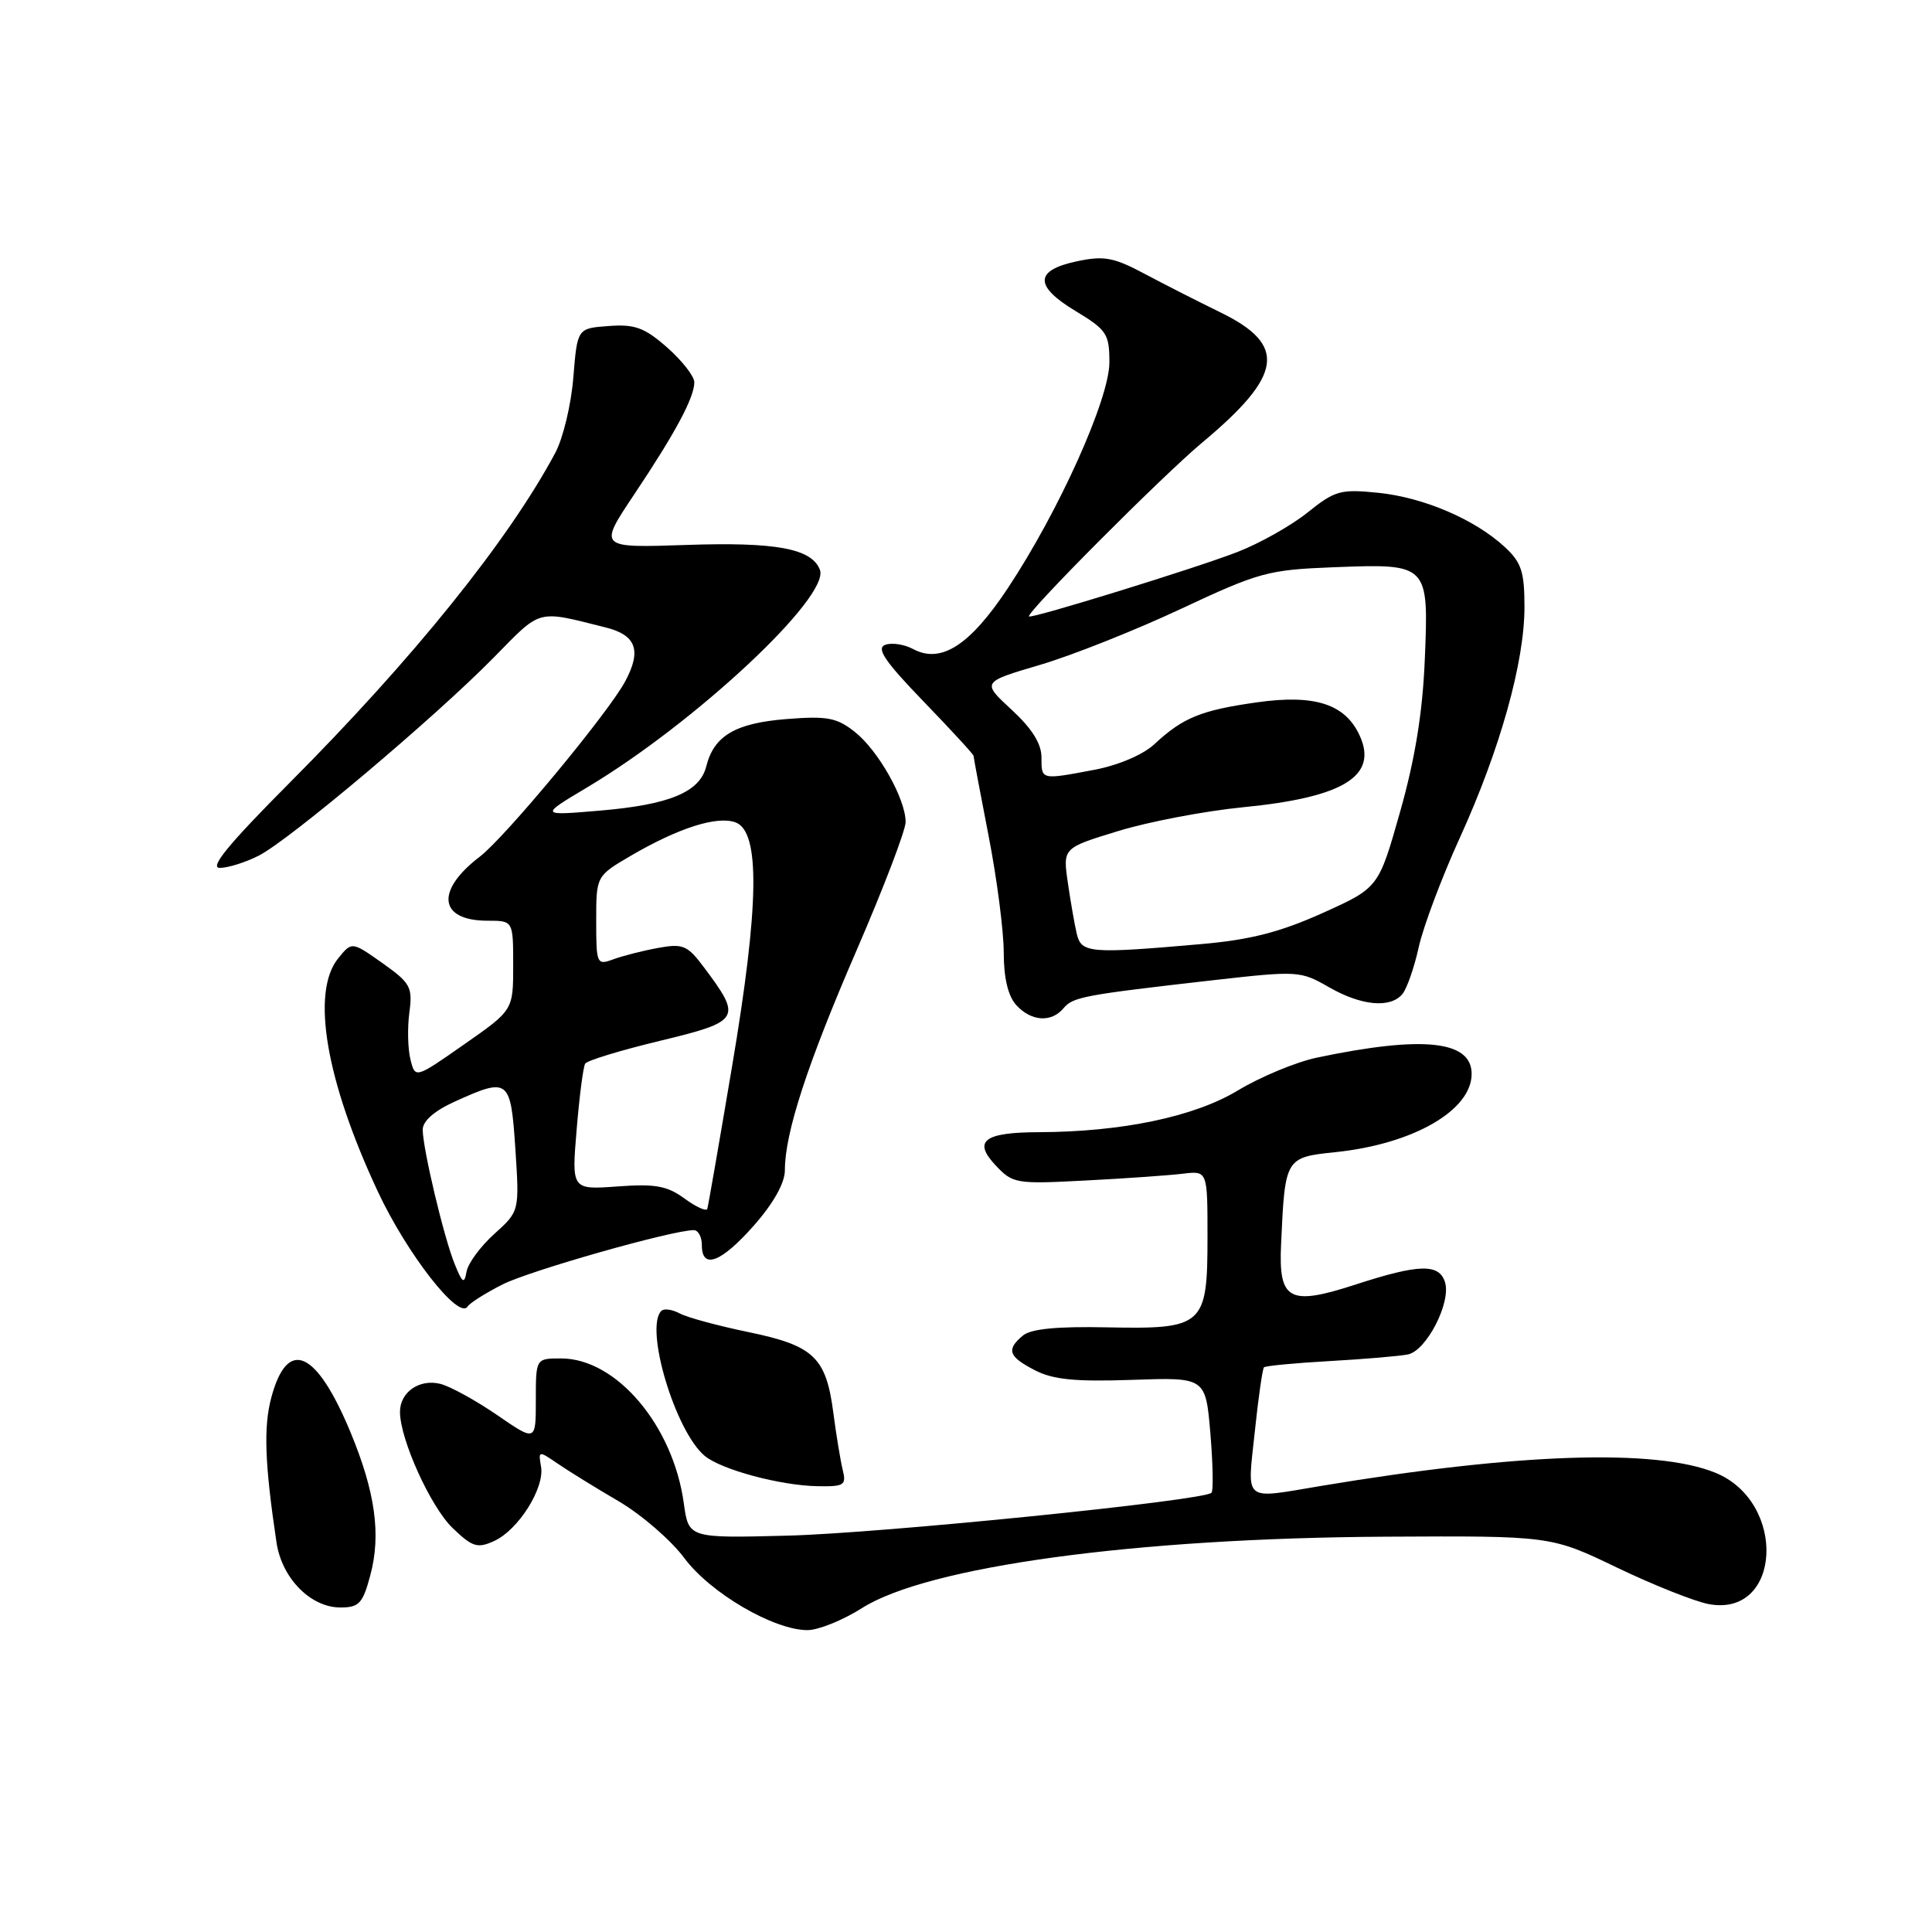 <?xml version="1.0" encoding="UTF-8" standalone="no"?>
<!DOCTYPE svg PUBLIC "-//W3C//DTD SVG 1.1//EN" "http://www.w3.org/Graphics/SVG/1.1/DTD/svg11.dtd" >
<svg xmlns="http://www.w3.org/2000/svg" xmlns:xlink="http://www.w3.org/1999/xlink" version="1.1" viewBox="0 0 256 256">
 <g >
 <path fill="currentColor"
d=" M 114.20 213.09 C 122.92 207.56 150.38 203.81 183.50 203.62 C 205.50 203.50 205.50 203.50 214.25 207.71 C 219.07 210.02 224.54 212.20 226.41 212.55 C 236.07 214.36 236.84 199.03 227.28 195.14 C 219.39 191.93 201.09 192.54 175.00 196.90 C 164.60 198.64 165.26 199.18 166.26 189.77 C 166.73 185.25 167.29 181.38 167.48 181.18 C 167.68 180.98 171.59 180.61 176.17 180.35 C 180.75 180.09 185.42 179.70 186.55 179.47 C 189.02 178.98 192.31 172.56 191.47 169.89 C 190.68 167.41 188.02 167.48 179.68 170.19 C 170.80 173.08 169.40 172.33 169.75 164.86 C 170.27 153.39 170.29 153.36 177.01 152.66 C 187.25 151.59 195.00 147.13 195.00 142.30 C 195.00 137.87 188.55 137.19 174.50 140.14 C 171.75 140.72 167.02 142.68 163.99 144.51 C 158.23 147.98 148.65 149.98 137.68 150.02 C 130.38 150.04 128.88 151.18 131.92 154.41 C 134.20 156.84 134.61 156.91 143.89 156.42 C 149.18 156.15 154.96 155.74 156.75 155.52 C 160.00 155.13 160.00 155.13 160.00 163.91 C 160.00 175.69 159.50 176.14 146.67 175.88 C 140.09 175.74 136.61 176.08 135.55 176.96 C 133.30 178.83 133.62 179.75 137.12 181.56 C 139.54 182.81 142.47 183.10 150.00 182.84 C 159.75 182.50 159.75 182.50 160.38 189.92 C 160.72 193.99 160.79 197.54 160.53 197.80 C 159.50 198.84 116.67 203.17 104.37 203.48 C 91.25 203.82 91.25 203.82 90.61 199.21 C 89.20 188.89 81.67 180.00 74.35 180.00 C 71.00 180.00 71.00 180.00 71.00 185.52 C 71.00 191.03 71.00 191.03 65.87 187.50 C 63.04 185.56 59.66 183.70 58.35 183.37 C 55.57 182.68 53.00 184.46 53.00 187.08 C 53.00 190.72 57.07 199.69 59.98 202.48 C 62.61 205.00 63.26 205.20 65.48 204.19 C 68.68 202.73 72.19 197.17 71.69 194.33 C 71.32 192.21 71.36 192.20 73.90 193.94 C 75.33 194.92 78.97 197.17 82.00 198.94 C 85.03 200.72 88.94 204.11 90.69 206.47 C 94.13 211.09 102.53 216.00 107.00 216.00 C 108.43 216.00 111.68 214.69 114.20 213.09 Z  M 49.06 208.76 C 50.52 203.37 49.73 197.70 46.44 189.77 C 41.91 178.88 38.10 177.20 35.96 185.14 C 34.90 189.07 35.08 193.95 36.64 204.40 C 37.35 209.13 41.16 213.00 45.11 213.00 C 47.57 213.00 48.07 212.47 49.06 208.76 Z  M 111.66 194.75 C 111.36 193.51 110.80 190.11 110.42 187.19 C 109.46 179.85 107.84 178.30 99.18 176.51 C 95.16 175.68 91.06 174.57 90.07 174.04 C 89.07 173.50 87.98 173.35 87.63 173.70 C 85.37 175.96 89.49 189.70 93.39 192.92 C 95.61 194.75 103.43 196.85 108.36 196.93 C 111.87 196.99 112.17 196.80 111.66 194.75 Z  M 66.60 170.19 C 70.22 168.36 89.09 163.00 91.93 163.00 C 92.52 163.00 93.00 163.90 93.00 165.00 C 93.00 168.28 95.57 167.29 99.92 162.36 C 102.50 159.42 104.00 156.75 104.00 155.07 C 104.00 150.11 106.97 141.01 113.49 125.95 C 117.07 117.68 120.00 110.02 120.00 108.92 C 120.00 105.87 116.38 99.45 113.28 96.99 C 110.88 95.09 109.63 94.85 104.20 95.28 C 97.43 95.82 94.60 97.49 93.58 101.56 C 92.72 104.96 88.72 106.63 79.50 107.41 C 71.50 108.09 71.50 108.09 77.79 104.34 C 92.10 95.80 110.01 79.06 108.64 75.50 C 107.56 72.68 102.82 71.80 90.90 72.21 C 79.30 72.60 79.30 72.60 84.01 65.55 C 89.50 57.34 92.00 52.68 92.00 50.65 C 92.00 49.86 90.38 47.79 88.41 46.05 C 85.40 43.41 84.13 42.94 80.66 43.20 C 76.50 43.50 76.50 43.50 75.97 50.00 C 75.69 53.58 74.61 58.08 73.58 60.00 C 67.38 71.60 54.78 87.26 38.35 103.75 C 30.30 111.84 27.70 115.00 29.12 115.00 C 30.21 115.00 32.54 114.27 34.30 113.37 C 38.38 111.29 57.68 95.02 65.44 87.11 C 71.81 80.62 71.03 80.83 80.25 83.14 C 84.30 84.15 85.04 86.18 82.85 90.27 C 80.62 94.45 66.93 110.95 63.58 113.51 C 57.65 118.03 58.14 122.00 64.62 122.00 C 68.00 122.00 68.00 122.00 68.00 127.92 C 68.00 133.85 68.00 133.85 61.51 138.38 C 55.02 142.92 55.02 142.92 54.39 140.40 C 54.04 139.01 53.97 136.22 54.24 134.19 C 54.69 130.79 54.41 130.27 50.68 127.62 C 46.62 124.75 46.62 124.75 44.81 126.99 C 41.18 131.47 43.17 143.16 50.08 157.92 C 53.93 166.14 60.78 174.93 61.95 173.13 C 62.25 172.65 64.35 171.33 66.60 170.19 Z  M 140.92 133.60 C 142.17 132.10 143.55 131.84 160.86 129.87 C 171.95 128.62 172.32 128.64 176.06 130.79 C 180.37 133.27 184.23 133.64 185.83 131.71 C 186.42 131.00 187.40 128.19 188.00 125.46 C 188.61 122.73 191.06 116.22 193.44 111.00 C 198.76 99.32 202.00 87.77 202.00 80.44 C 202.00 75.76 201.60 74.53 199.40 72.49 C 195.43 68.82 188.69 65.93 182.65 65.30 C 177.63 64.79 176.90 64.99 173.27 67.90 C 171.11 69.64 166.90 72.01 163.92 73.16 C 158.37 75.31 136.68 82.01 136.35 81.68 C 135.90 81.24 154.03 63.04 159.28 58.66 C 170.01 49.70 170.58 45.72 161.73 41.40 C 158.85 40.00 154.34 37.70 151.70 36.30 C 147.58 34.10 146.30 33.86 142.71 34.62 C 137.07 35.81 137.01 37.89 142.51 41.21 C 146.65 43.71 147.00 44.24 147.00 48.01 C 147.00 52.87 140.28 67.80 133.50 78.00 C 128.50 85.53 124.68 87.97 121.01 86.01 C 119.82 85.37 118.14 85.12 117.28 85.45 C 116.08 85.91 117.27 87.66 122.36 92.93 C 126.01 96.71 129.00 99.96 129.00 100.15 C 129.00 100.34 129.90 105.13 131.00 110.79 C 132.10 116.44 133.00 123.38 133.00 126.21 C 133.00 129.58 133.57 131.97 134.65 133.17 C 136.63 135.35 139.31 135.53 140.92 133.60 Z  M 60.25 167.50 C 58.81 163.96 56.04 152.28 56.01 149.70 C 56.01 148.55 57.52 147.21 60.25 145.97 C 67.42 142.72 67.67 142.92 68.29 152.25 C 68.83 160.50 68.83 160.50 65.50 163.50 C 63.67 165.15 62.01 167.40 61.82 168.50 C 61.52 170.19 61.27 170.03 60.25 167.50 Z  M 90.70 158.81 C 88.40 157.13 86.83 156.84 81.83 157.21 C 75.74 157.65 75.74 157.65 76.41 149.67 C 76.77 145.28 77.28 141.35 77.54 140.94 C 77.79 140.52 82.28 139.16 87.51 137.90 C 98.12 135.34 98.35 134.95 93.31 128.22 C 91.08 125.24 90.51 125.00 87.18 125.61 C 85.15 125.98 82.49 126.66 81.25 127.12 C 79.08 127.92 79.00 127.75 79.00 122.02 C 79.00 116.08 79.00 116.08 83.59 113.39 C 89.89 109.71 95.01 108.07 97.46 108.97 C 100.75 110.18 100.61 119.93 97.01 141.26 C 95.32 151.29 93.84 159.81 93.72 160.18 C 93.60 160.55 92.24 159.94 90.70 158.81 Z  M 142.68 123.75 C 142.39 122.51 141.85 119.44 141.49 116.93 C 140.83 112.36 140.83 112.36 148.16 110.12 C 152.20 108.88 159.66 107.46 164.75 106.96 C 178.02 105.66 182.61 102.83 180.17 97.48 C 178.26 93.29 174.23 91.98 166.57 93.06 C 159.14 94.11 156.74 95.09 152.96 98.61 C 151.47 100.00 148.21 101.39 145.07 101.99 C 137.90 103.35 138.00 103.37 138.00 100.35 C 138.00 98.54 136.74 96.53 134.04 94.04 C 130.08 90.38 130.08 90.38 137.77 88.11 C 142.00 86.87 150.42 83.52 156.48 80.68 C 166.87 75.81 168.03 75.50 176.78 75.16 C 189.30 74.68 189.32 74.71 188.79 87.46 C 188.50 94.43 187.50 100.58 185.52 107.57 C 182.67 117.64 182.67 117.64 175.23 120.99 C 169.60 123.52 165.67 124.53 159.14 125.10 C 144.41 126.39 143.29 126.30 142.68 123.75 Z "/>
</g>
</svg>
